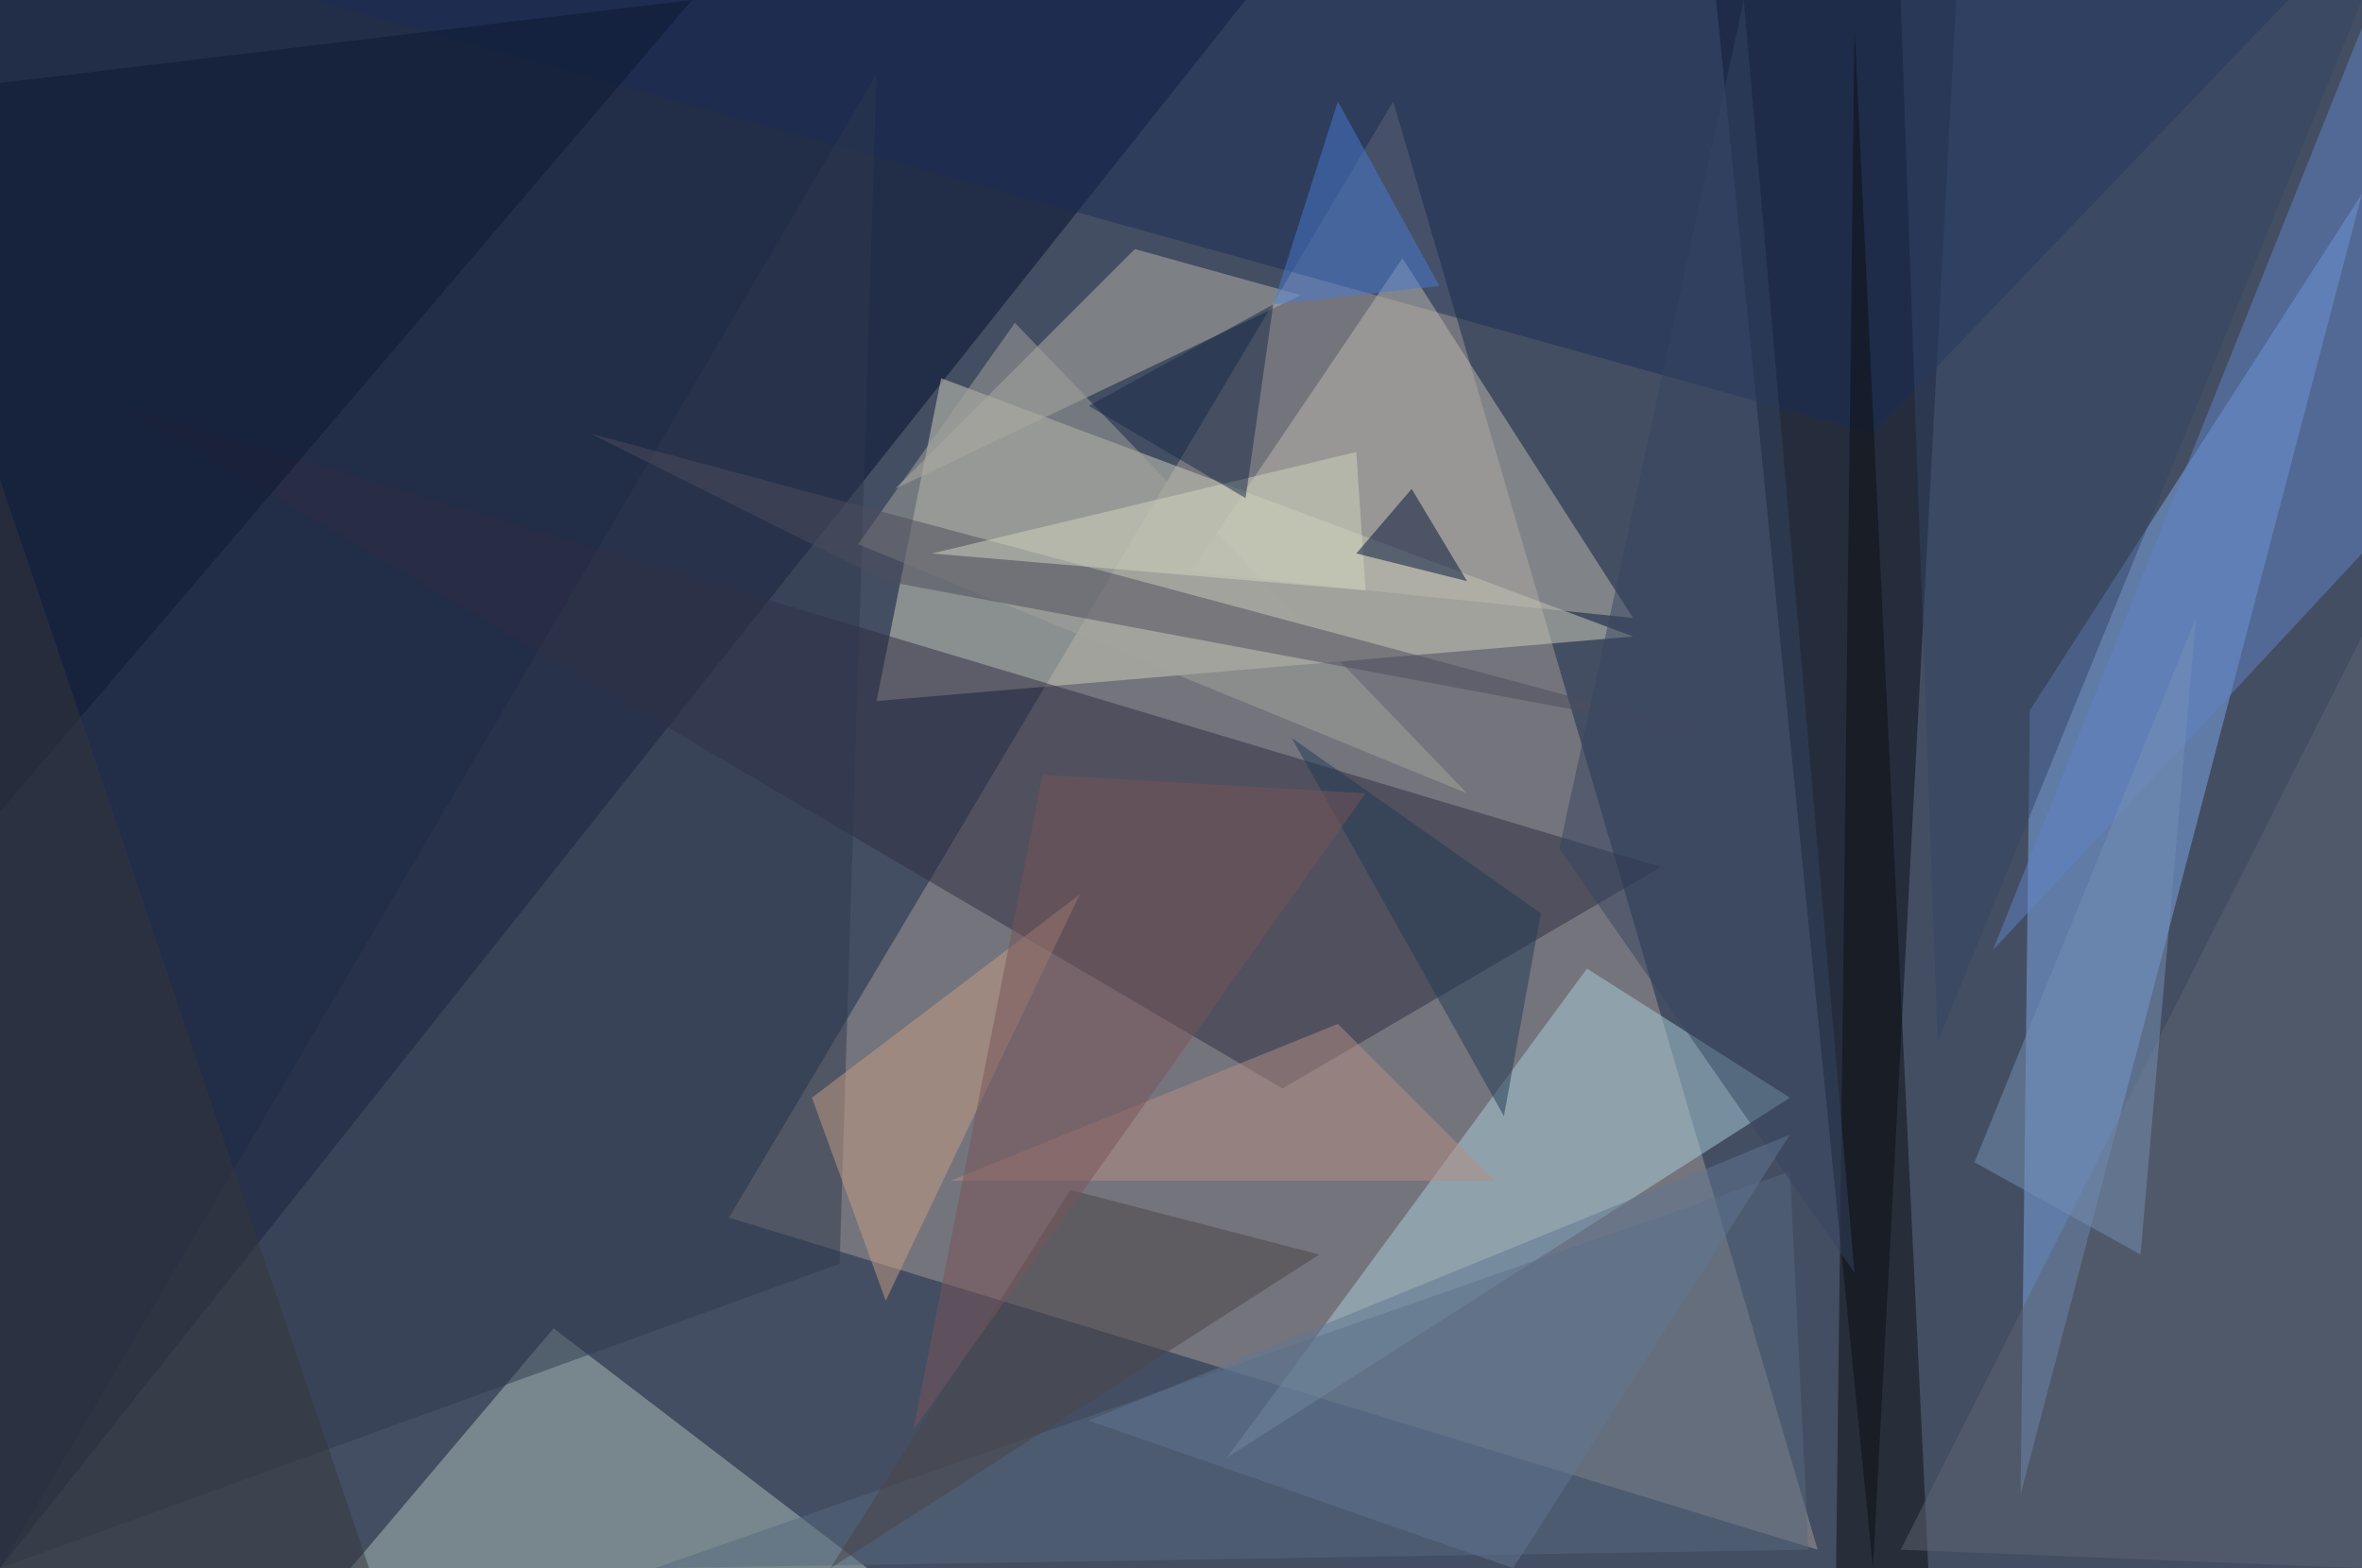 <?xml version="1.0" standalone="no"?>
<svg xmlns="http://www.w3.org/2000/svg" version="1.2" baseProfile="tiny" width="256" height="170" viewBox="0 0 256 170">
<rect x="0" y="0" width="256" height="170" id="0" fill="rgb(68,78,98)" fill-opacity="1" />
<polygon points="79,132 197,168 151,11" id="1" fill="rgb(163,154,151)" fill-opacity="0.502" />
<polygon points="135,0 0,170 0,0" id="2" fill="rgb(0,13,46)" fill-opacity="0.502" />
<polygon points="102,41 177,69 95,76" id="3" fill="rgb(207,208,187)" fill-opacity="0.502" />
<polygon points="220,77 219,162 256,21" id="4" fill="rgb(125,167,234)" fill-opacity="0.502" />
<polygon points="212,0 203,170 186,0" id="5" fill="rgb(6,12,25)" fill-opacity="0.502" />
<polygon points="13,44 180,94 139,118" id="6" fill="rgb(47,44,67)" fill-opacity="0.502" />
<polygon points="60,144 38,170 94,170" id="7" fill="rgb(169,191,184)" fill-opacity="0.502" />
<polygon points="133,158 172,105 194,119" id="8" fill="rgb(170,206,218)" fill-opacity="0.502" />
<polygon points="248,0 34,0 203,47" id="9" fill="rgb(25,45,87)" fill-opacity="0.502" />
<polygon points="152,28 129,62 177,67" id="10" fill="rgb(187,185,173)" fill-opacity="0.502" />
<polygon points="95,8 91,137 0,170" id="11" fill="rgb(47,57,76)" fill-opacity="0.502" />
<polygon points="196,168 194,127 71,170" id="12" fill="rgb(86,105,126)" fill-opacity="0.502" />
<polygon points="216,103 256,3 256,60" id="13" fill="rgb(97,132,199)" fill-opacity="0.502" />
<polygon points="97,53 141,32 123,27" id="14" fill="rgb(182,180,170)" fill-opacity="0.502" />
<polygon points="110,35 159,86 93,59" id="15" fill="rgb(162,164,156)" fill-opacity="0.502" />
<polygon points="96,63 64,47 187,80" id="16" fill="rgb(76,77,92)" fill-opacity="0.502" />
<polygon points="96,141 117,97 88,119" id="17" fill="rgb(197,157,132)" fill-opacity="0.502" />
<polygon points="0,88 0,9 75,0" id="18" fill="rgb(12,24,51)" fill-opacity="0.502" />
<polygon points="209,170 199,170 201,3" id="19" fill="rgb(13,15,16)" fill-opacity="0.502" />
<polygon points="206,168 256,170 256,69" id="20" fill="rgb(93,101,112)" fill-opacity="0.502" />
<polygon points="0,52 0,170 40,170" id="21" fill="rgb(54,55,61)" fill-opacity="0.502" />
<polygon points="145,111 162,128 103,128" id="22" fill="rgb(179,141,131)" fill-opacity="0.502" />
<polygon points="90,170 116,129 143,136" id="23" fill="rgb(75,68,71)" fill-opacity="0.502" />
<polygon points="148,64 101,60 147,49" id="24" fill="rgb(209,213,192)" fill-opacity="0.502" />
<polygon points="189,0 201,138 169,92" id="25" fill="rgb(52,68,96)" fill-opacity="0.502" />
<polygon points="145,11 138,33 156,31" id="26" fill="rgb(72,122,210)" fill-opacity="0.502" />
<polygon points="147,60 153,53 159,63" id="27" fill="rgb(0,18,56)" fill-opacity="0.502" />
<polygon points="256,0 206,0 210,113" id="28" fill="rgb(51,69,101)" fill-opacity="0.502" />
<polygon points="167,99 163,121 140,80" id="29" fill="rgb(33,58,85)" fill-opacity="0.502" />
<polygon points="118,154 194,123 164,170" id="30" fill="rgb(97,119,145)" fill-opacity="0.502" />
<polygon points="138,33 118,44 135,54" id="31" fill="rgb(23,42,70)" fill-opacity="0.502" />
<polygon points="214,126 232,136 238,67" id="32" fill="rgb(116,143,180)" fill-opacity="0.502" />
<polygon points="113,84 99,155 148,86" id="33" fill="rgb(121,84,88)" fill-opacity="0.502" />
</svg>